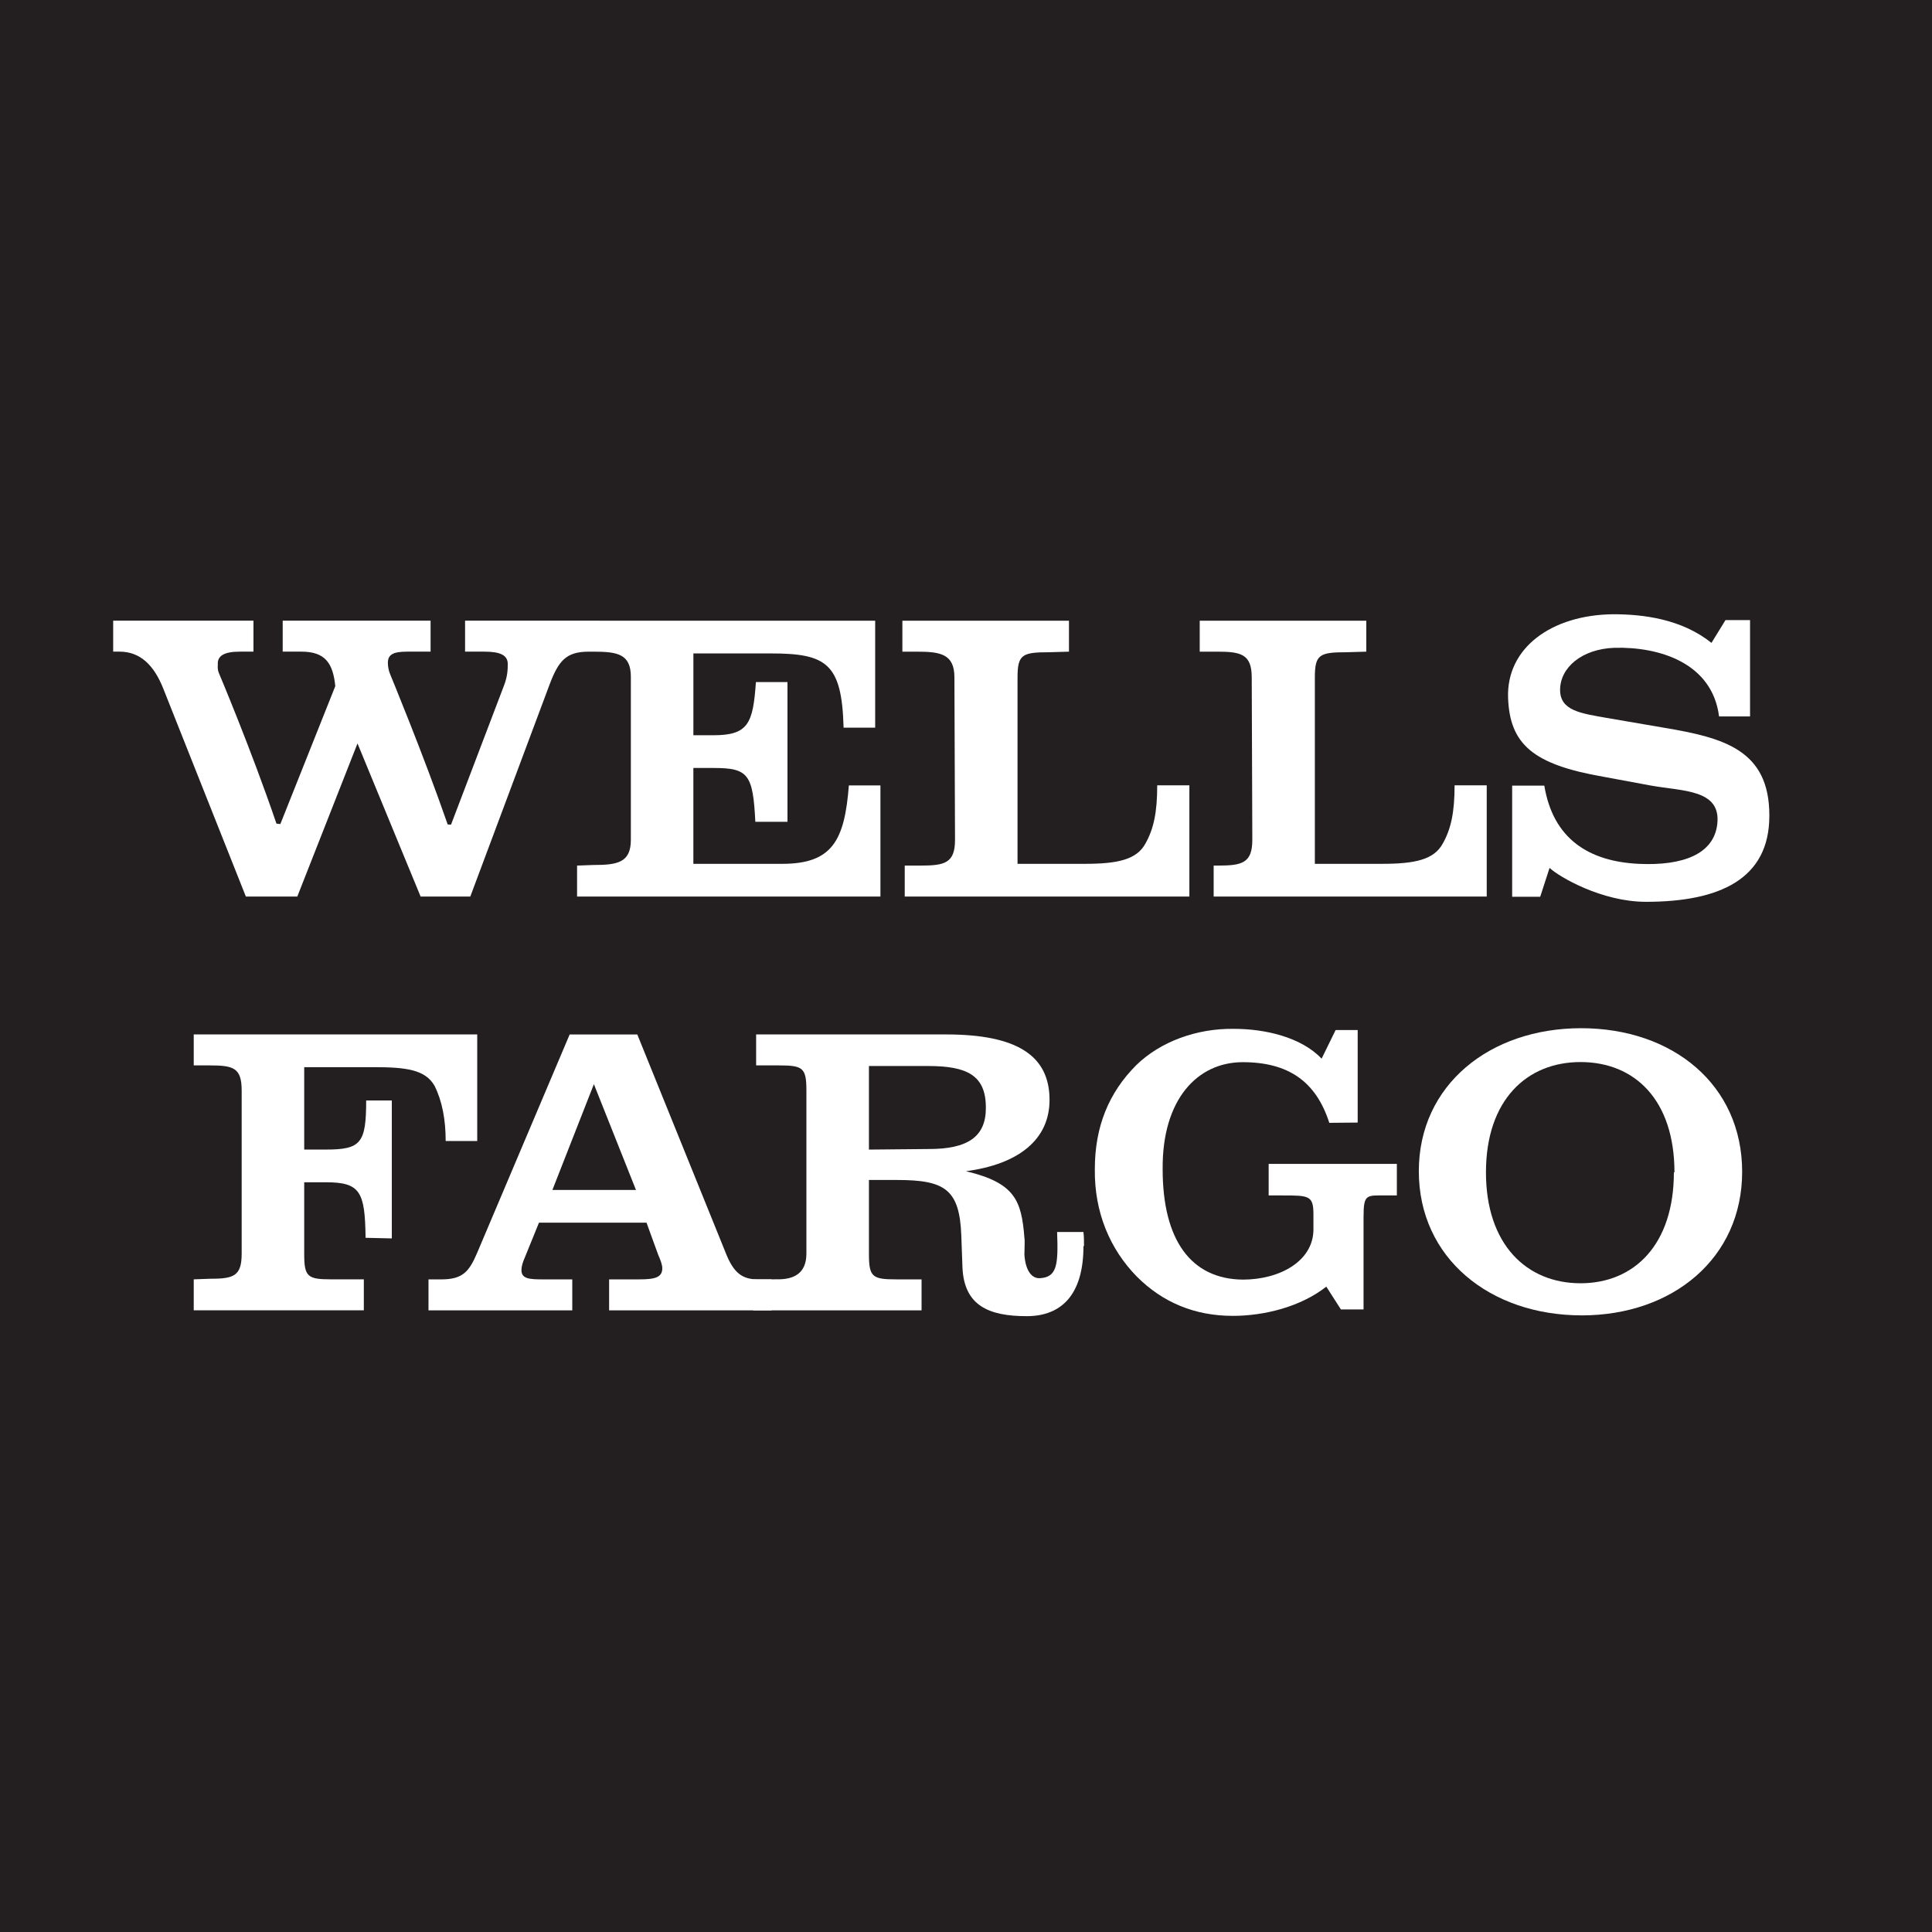 <svg xmlns="http://www.w3.org/2000/svg" width="89.959" height="89.959"><g><path d="M0 89.959h89.959v-89.959h-89.959v89.959z" fill="#231f20"/><path d="M27.424 30.343c-1.063 0-1.416.408-1.852 1.578l-3.674 9.825h-2.313l-2.939-7.13-2.803 7.13h-2.395l-3.837-9.662c-.435-1.116-1.089-1.742-2.041-1.742h-.3v-1.442h6.532v1.442h-.626c-.735 0-1.061.191-1.034.599 0 .082-.027.218.054.408 0 0 1.492 3.524 2.677 7.002l.181.019 2.558-6.422c-.108-1.062-.463-1.606-1.578-1.606h-.871v-1.442h6.886v1.442h-1.089c-.653 0-.899.136-.899.517 0 .164.028.354.109.544 0 0 1.547 3.733 2.676 6.986l.155.009 2.477-6.505c.164-.435.164-.762.164-.979 0-.408-.354-.572-1.089-.572h-.898v-1.442h6.26v1.442h-.489zm-.554 11.403v-1.442l.762-.028c1.115 0 1.742-.108 1.742-1.17v-7.593c0-1.062-.626-1.17-1.742-1.17h-.762v-1.442h13.88v4.981h-1.47c-.082-2.994-.789-3.457-3.402-3.457h-3.592v3.81h.925c1.633 0 1.851-.544 1.986-2.476h1.47v6.505h-1.497c-.109-2.205-.326-2.505-1.932-2.505h-.953v4.463h4.137c2.341 0 2.904-1.098 3.103-3.65h1.47v5.174h-14.124zm15.257 0v-1.442h.735c1.116 0 1.606-.109 1.606-1.198l-.028-7.566c0-1.089-.653-1.197-1.742-1.197h-.681v-1.442h7.757v1.442l-.926.027c-1.252 0-1.469.108-1.469 1.17v8.682h3.129c1.524 0 2.422-.19 2.831-.953.381-.68.544-1.451.544-2.703h1.497v5.18h-13.254zm14.384 0v-1.442h.195c1.117 0 1.605-.109 1.605-1.198l-.027-7.566c0-1.089-.516-1.197-1.605-1.197h-.817v-1.442h7.756v1.442l-.925.027c-1.252 0-1.47.108-1.47 1.17v8.682h3.13c1.524 0 2.422-.19 2.831-.953.381-.68.545-1.451.545-2.703h1.497v5.18h-12.715" fill="#fff"/><path d="M82.385 37.991c0 2.939-2.314 4-5.742 4-2.069 0-4.057-1.17-4.491-1.579l-.436 1.344h-1.306v-5.175h1.497c.409 2.471 2.06 3.537 4.425 3.643 2.024.09 3.469-.449 3.629-1.853.186-1.623-1.604-1.524-3.1-1.795l-2.205-.409c-3.293-.571-4.356-1.524-4.436-3.674-.082-2.34 2.041-3.865 4.898-3.892 1.388 0 3.184.218 4.572 1.334l.653-1.062h1.144v4.486h-1.443c-.317-2.491-2.776-3.251-4.872-3.196-1.524.055-2.53.925-2.53 1.96 0 .965.955 1.091 2.167 1.304l2.694.462c2.749.463 4.882 1.025 4.882 4.074v.027" fill="#fff"/><path d="M20.752 53.128c0-.989-.163-1.86-.517-2.567-.435-.762-1.333-.871-2.858-.871h-3.212v3.837h1.007c1.633 0 1.878-.299 1.878-2.286h1.194v6.423l-1.222-.028c-.026-2.148-.245-2.586-1.85-2.586h-1.007v3.349c0 1.062.164 1.171 1.279 1.171h1.497v1.442h-7.92v-1.442l.735-.027c1.116 0 1.497-.11 1.497-1.17v-7.594c0-1.062-.381-1.171-1.497-1.171h-.735v-1.442h13.2v4.962h-1.47" fill="#fff"/><path d="M27.653 50.481l-1.932 4.927h3.892l-1.96-4.927zm.709 10.532v-1.442h1.388c.734 0 1.088-.084 1.088-.517 0-.164-.082-.381-.19-.626l-.544-1.497h-5.008l-.653 1.607c-.108.244-.163.435-.163.598 0 .409.354.436 1.034.436h1.333v1.442h-6.695v-1.442h.586c1.007 0 1.306-.354 1.687-1.253l4.3-10.151h3.15l4.109 10.151c.381.981.797 1.253 1.524 1.253h.62v1.442h-7.566" fill="#fff"/><path d="M45.904 51.568c0-1.497-.871-1.932-2.695-1.932h-2.749v3.892l2.803-.027c1.796 0 2.641-.572 2.641-1.905v-.027zm4.545 6.451c0 2.34-1.089 3.265-2.64 3.265-1.769 0-2.912-.489-2.994-2.259l-.054-1.496c-.082-2.151-.763-2.586-2.994-2.586h-1.307v3.457c0 1.062.163 1.171 1.279 1.171h1.171v1.442h-7.838v-1.442l1.139-.003c.734.005 1.337-.261 1.337-1.195v-7.594c0-1.062-.163-1.171-1.279-1.171h-1.062v-1.442h8.845c3.293 0 4.817.98 4.817 3.048 0 1.851-1.442 2.994-3.892 3.321 2.286.544 2.586 1.361 2.722 3.102.027.164 0 .518 0 .789.055.763.354 1.117.734 1.089.789-.053.844-.626.789-2.149h1.225c.027.217.027.435.027.653h-.027" fill="#fff"/><path d="M61.895 52.282c-.618-1.928-1.909-2.824-4.031-2.824-2.096 0-3.755 1.715-3.728 4.981 0 3.32 1.333 5.116 3.728 5.143 1.742 0 3.293-.87 3.293-2.34v-.707c0-.872-.218-.872-1.443-.872h-.642v-1.47h5.969v1.47h-.491c-.925 0-1.06-.082-1.06 1.007v4.301h-1.054l-.68-1.062c-1.172.925-2.859 1.361-4.355 1.361-1.769 0-3.266-.626-4.463-1.824-1.253-1.278-1.986-2.994-1.96-5.007 0-1.987.653-3.566 1.931-4.845 1.117-1.089 2.804-1.714 4.546-1.688 1.441 0 3.129.381 4.082 1.388l.653-1.333h1.027v4.309l-1.323.012" fill="#fff"/><path d="M77.967 54.588c0-3.37-1.848-5.136-4.375-5.136-2.501 0-4.402 1.766-4.402 5.136 0 3.369 1.901 5.164 4.402 5.164 2.5 0 4.348-1.795 4.348-5.164h.027zm-4.32 6.659c-4.268 0-7.583-2.665-7.583-6.713 0-4.022 3.315-6.658 7.555-6.658 4.268 0 7.5 2.636 7.5 6.686 0 4.021-3.232 6.686-7.472 6.686" fill="#fff"/></g></svg>